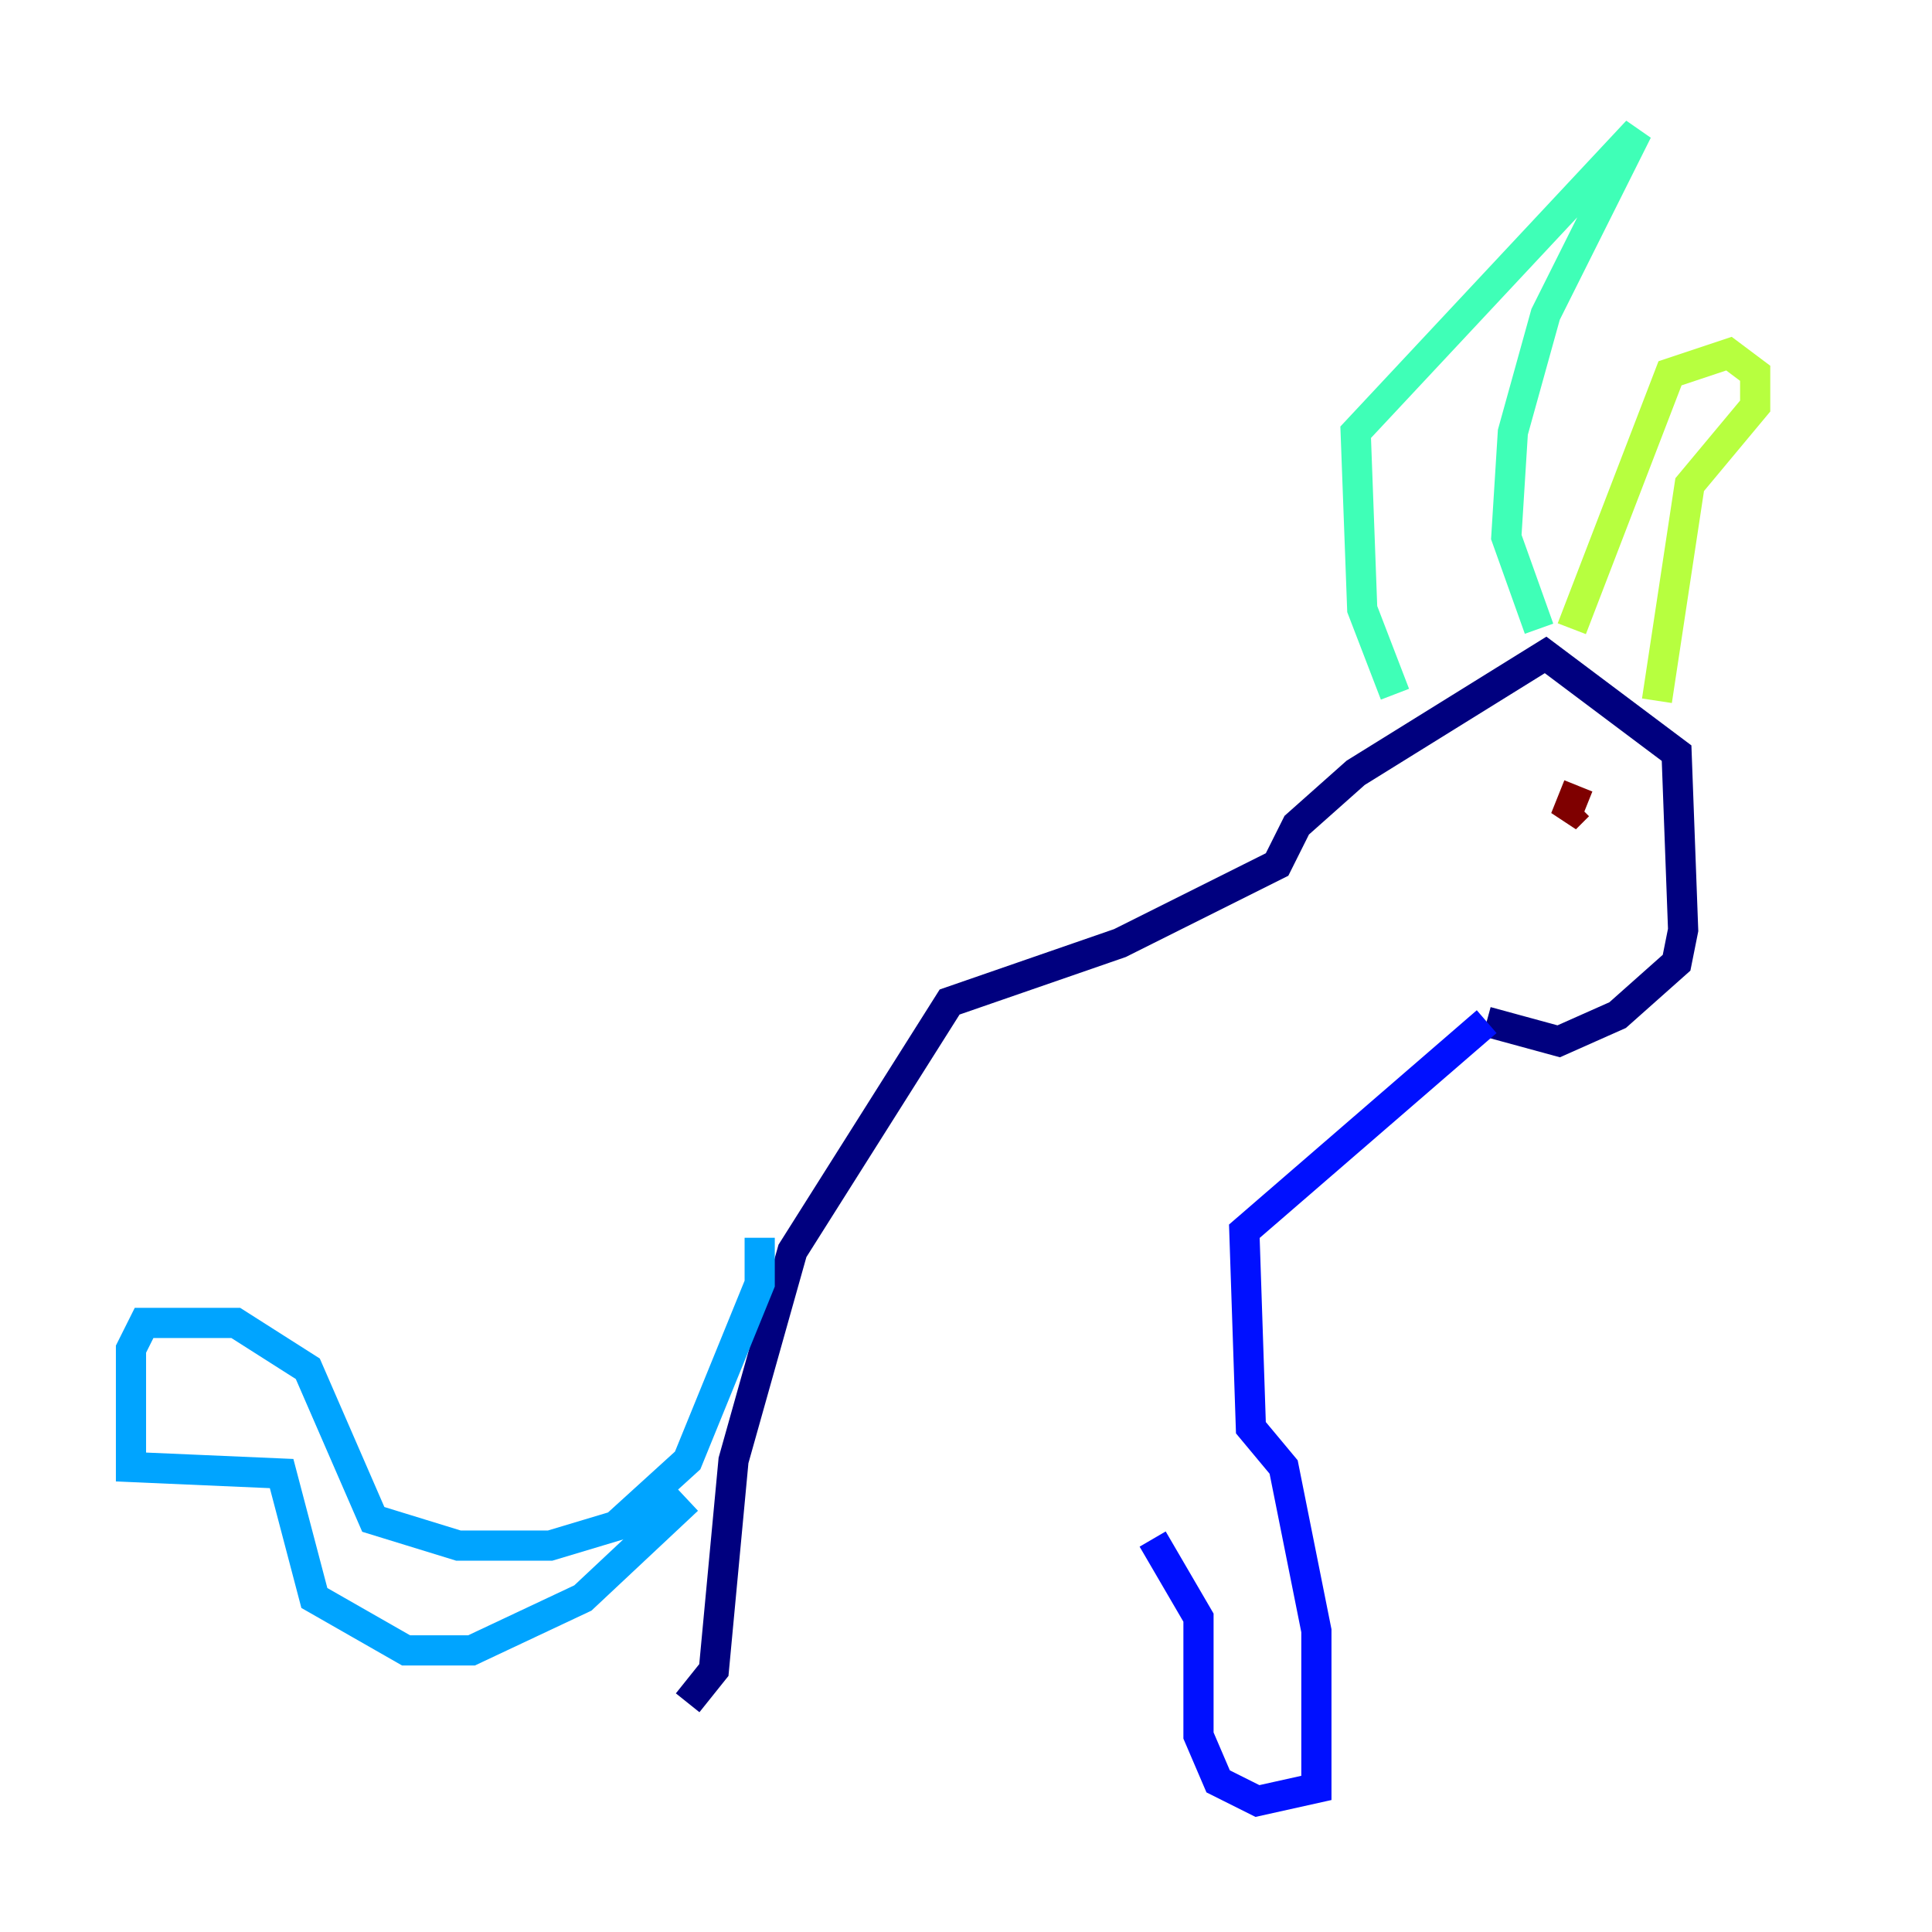 <?xml version="1.0" encoding="utf-8" ?>
<svg baseProfile="tiny" height="128" version="1.2" viewBox="0,0,128,128" width="128" xmlns="http://www.w3.org/2000/svg" xmlns:ev="http://www.w3.org/2001/xml-events" xmlns:xlink="http://www.w3.org/1999/xlink"><defs /><polyline fill="none" points="45.559,112.814 47.295,110.644 48.597,96.759 52.502,82.875 62.915,66.386 74.197,62.481 84.61,57.275 85.912,54.671 89.817,51.2 102.4,43.39 111.078,49.898 111.512,61.614 111.078,63.783 107.173,67.254 103.268,68.99 98.495,67.688" stroke="#00007f" stroke-width="2" /><polyline fill="none" points="98.495,67.688 82.441,81.573 82.875,94.59 85.044,97.193 87.214,108.041 87.214,118.454 83.308,119.322 80.705,118.02 79.403,114.983 79.403,107.173 76.366,101.966" stroke="#0010ff" stroke-width="2" /><polyline fill="none" points="50.332,82.007 50.332,85.044 45.559,96.759 40.786,101.098 36.447,102.4 30.373,102.4 24.732,100.664 20.393,90.685 15.62,87.647 9.546,87.647 8.678,89.383 8.678,97.193 18.658,97.627 20.827,105.871 26.902,109.342 31.241,109.342 38.617,105.871 45.559,99.363" stroke="#00a4ff" stroke-width="2" /><polyline fill="none" points="92.42,45.993 90.251,40.352 89.817,28.637 108.475,8.678 102.4,20.827 100.231,28.637 99.797,35.58 101.966,41.654" stroke="#3fffb7" stroke-width="2" /><polyline fill="none" points="104.136,41.654 110.644,24.732 114.549,23.43 116.285,24.732 116.285,26.902 111.946,32.108 109.776,46.427" stroke="#b7ff3f" stroke-width="2" /><polyline fill="none" points="104.57,52.068 104.57,52.068" stroke="#ffb900" stroke-width="2" /><polyline fill="none" points="104.57,52.068 104.57,52.068" stroke="#ff3000" stroke-width="2" /><polyline fill="none" points="104.57,52.068 103.702,54.237 104.57,53.37" stroke="#7f0000" stroke-width="2" /></svg>